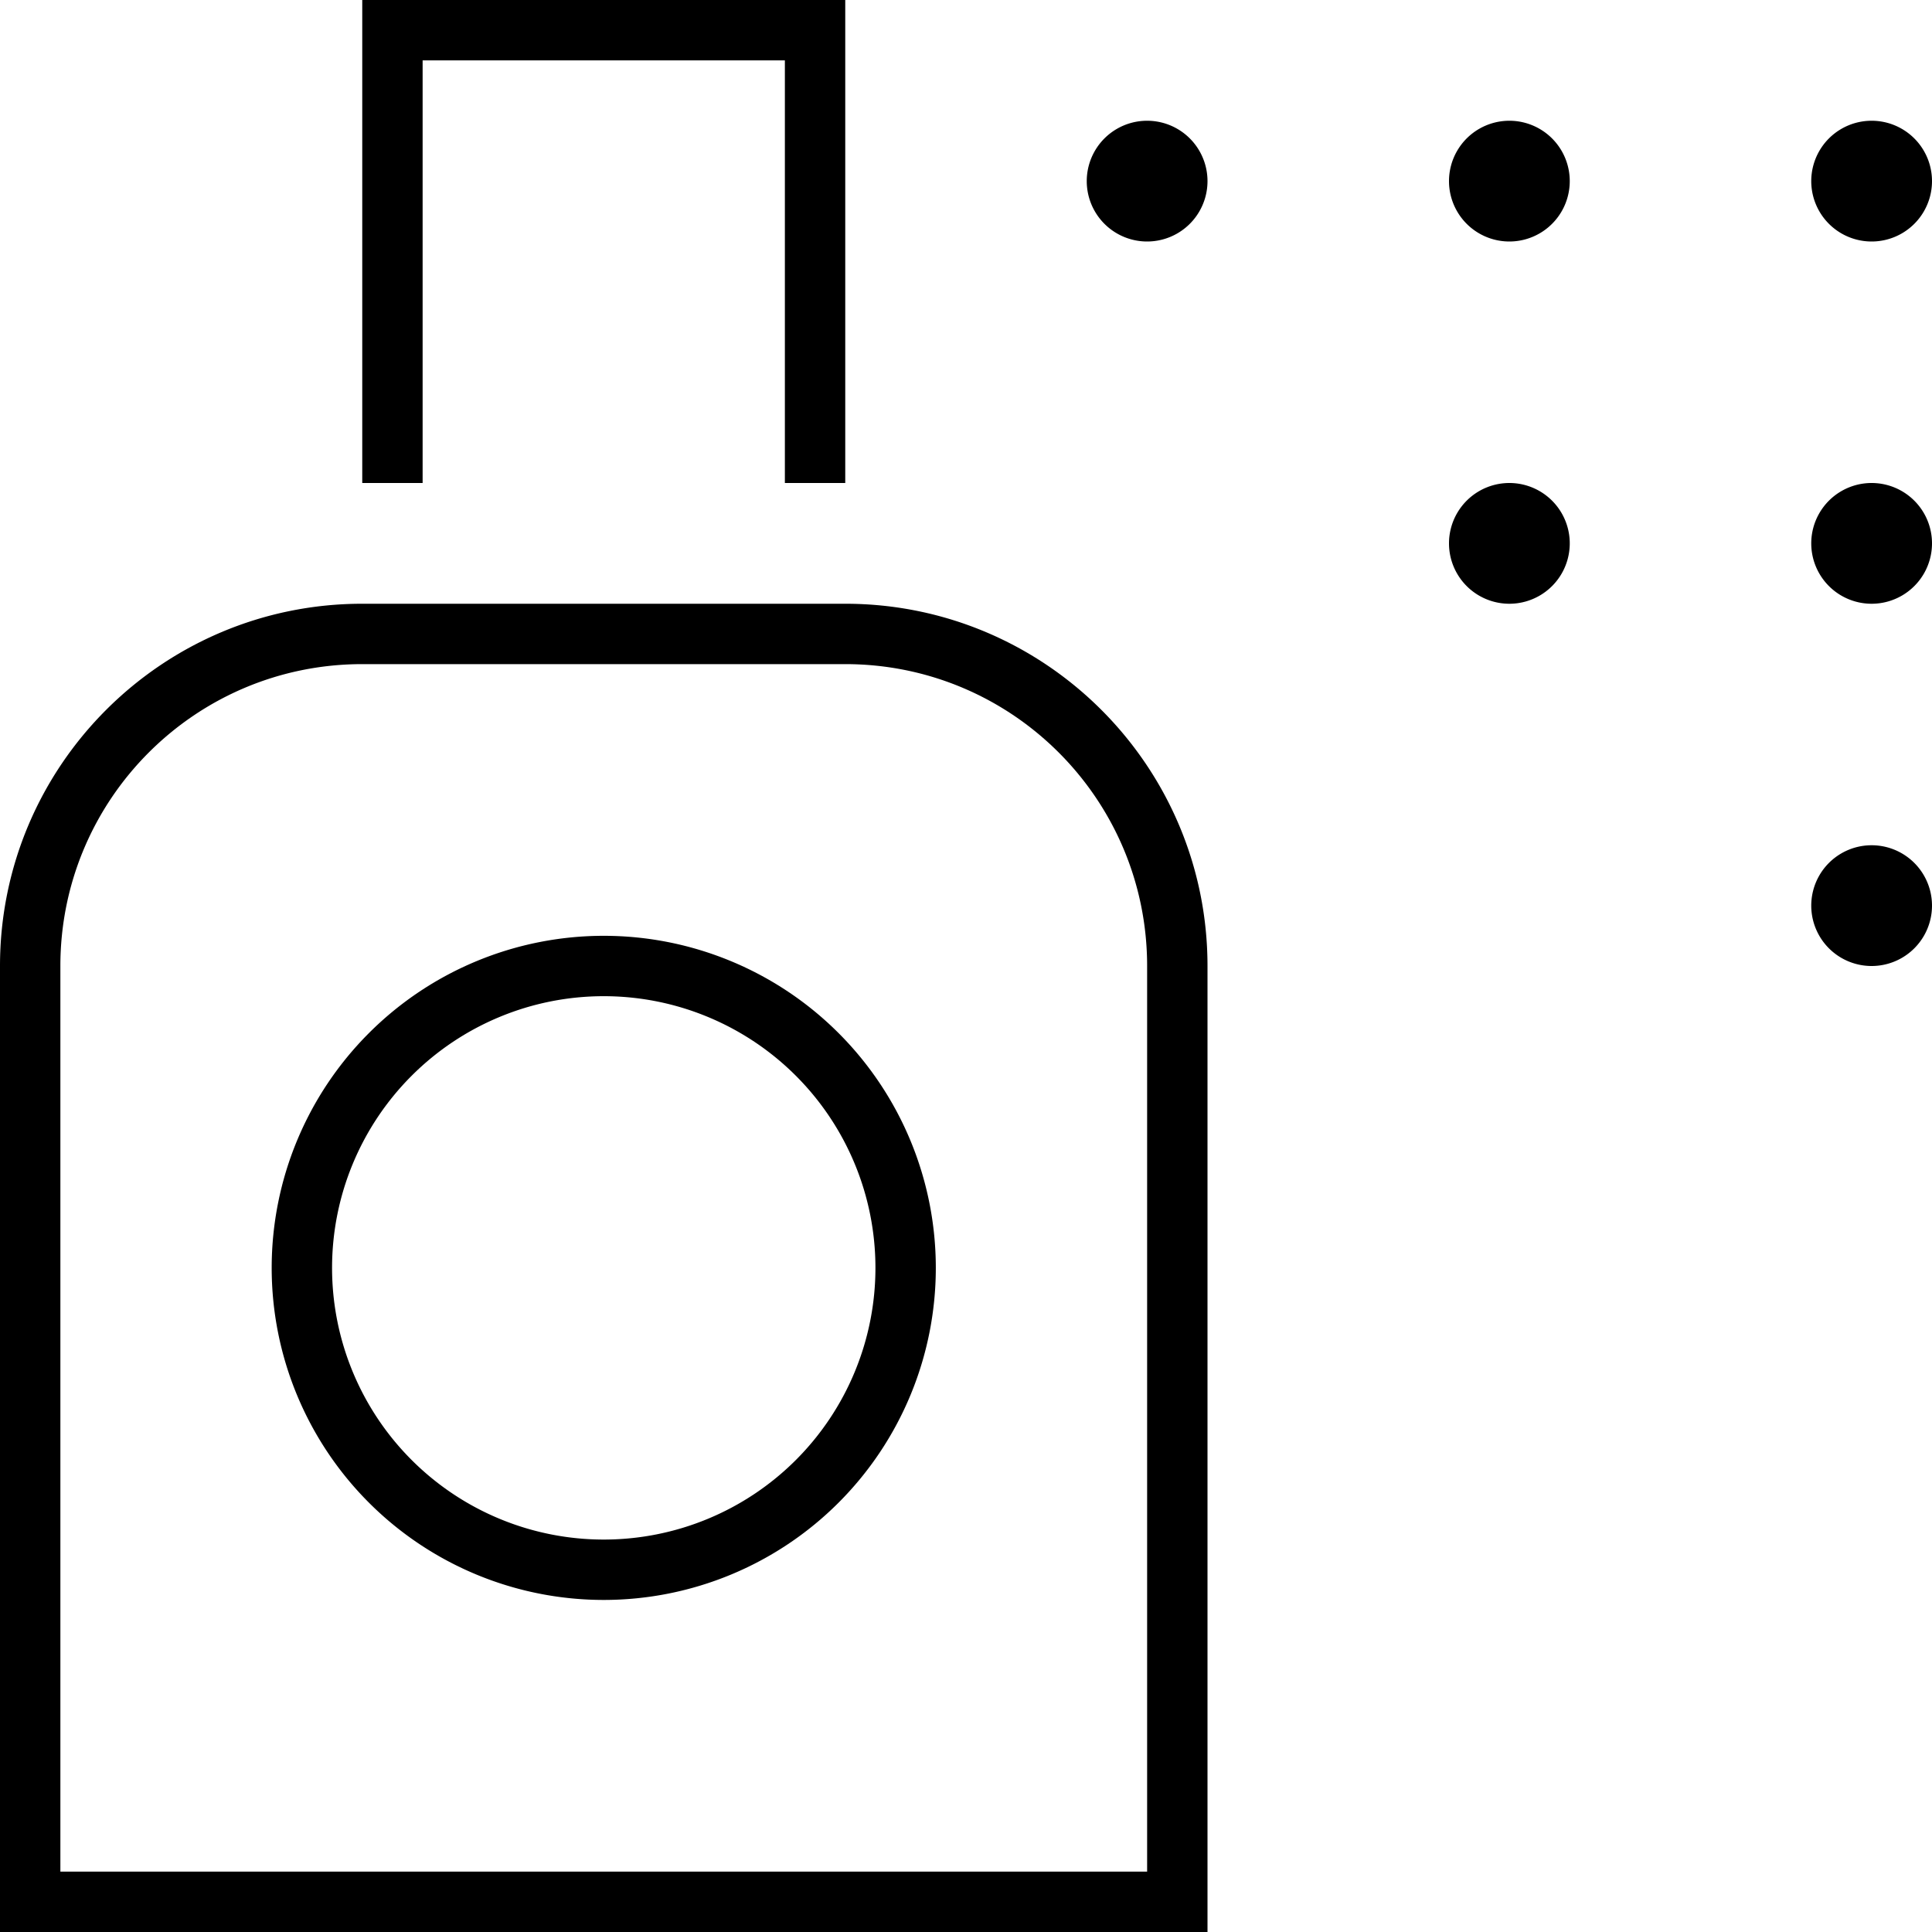 <svg xmlns="http://www.w3.org/2000/svg" viewBox="0 0 512 512" fill="currentColor" class="svgBox" id="spray-can-b-t"><path d="M96 0V8 120v8h16v-8V16h96V120v8h16v-8V8 0h-8H104 96zM224 176c44.2 0 80 35.8 80 80V496H16V256c0-44.2 35.8-80 80-80H224zM96 160c-53 0-96 43-96 96V496v16H16 304h16V496 256c0-53-43-96-96-96H96zM232 336A72 72 0 1 1 88 336a72 72 0 1 1 144 0zm-72-88a88 88 0 1 0 0 176 88 88 0 1 0 0-176zM320 48a16 16 0 1 0 -32 0 16 16 0 1 0 32 0zm80 16a16 16 0 1 0 0-32 16 16 0 1 0 0 32zM512 48a16 16 0 1 0 -32 0 16 16 0 1 0 32 0zM496 160a16 16 0 1 0 0-32 16 16 0 1 0 0 32zm16 80a16 16 0 1 0 -32 0 16 16 0 1 0 32 0zM400 160a16 16 0 1 0 0-32 16 16 0 1 0 0 32z"/></svg>
